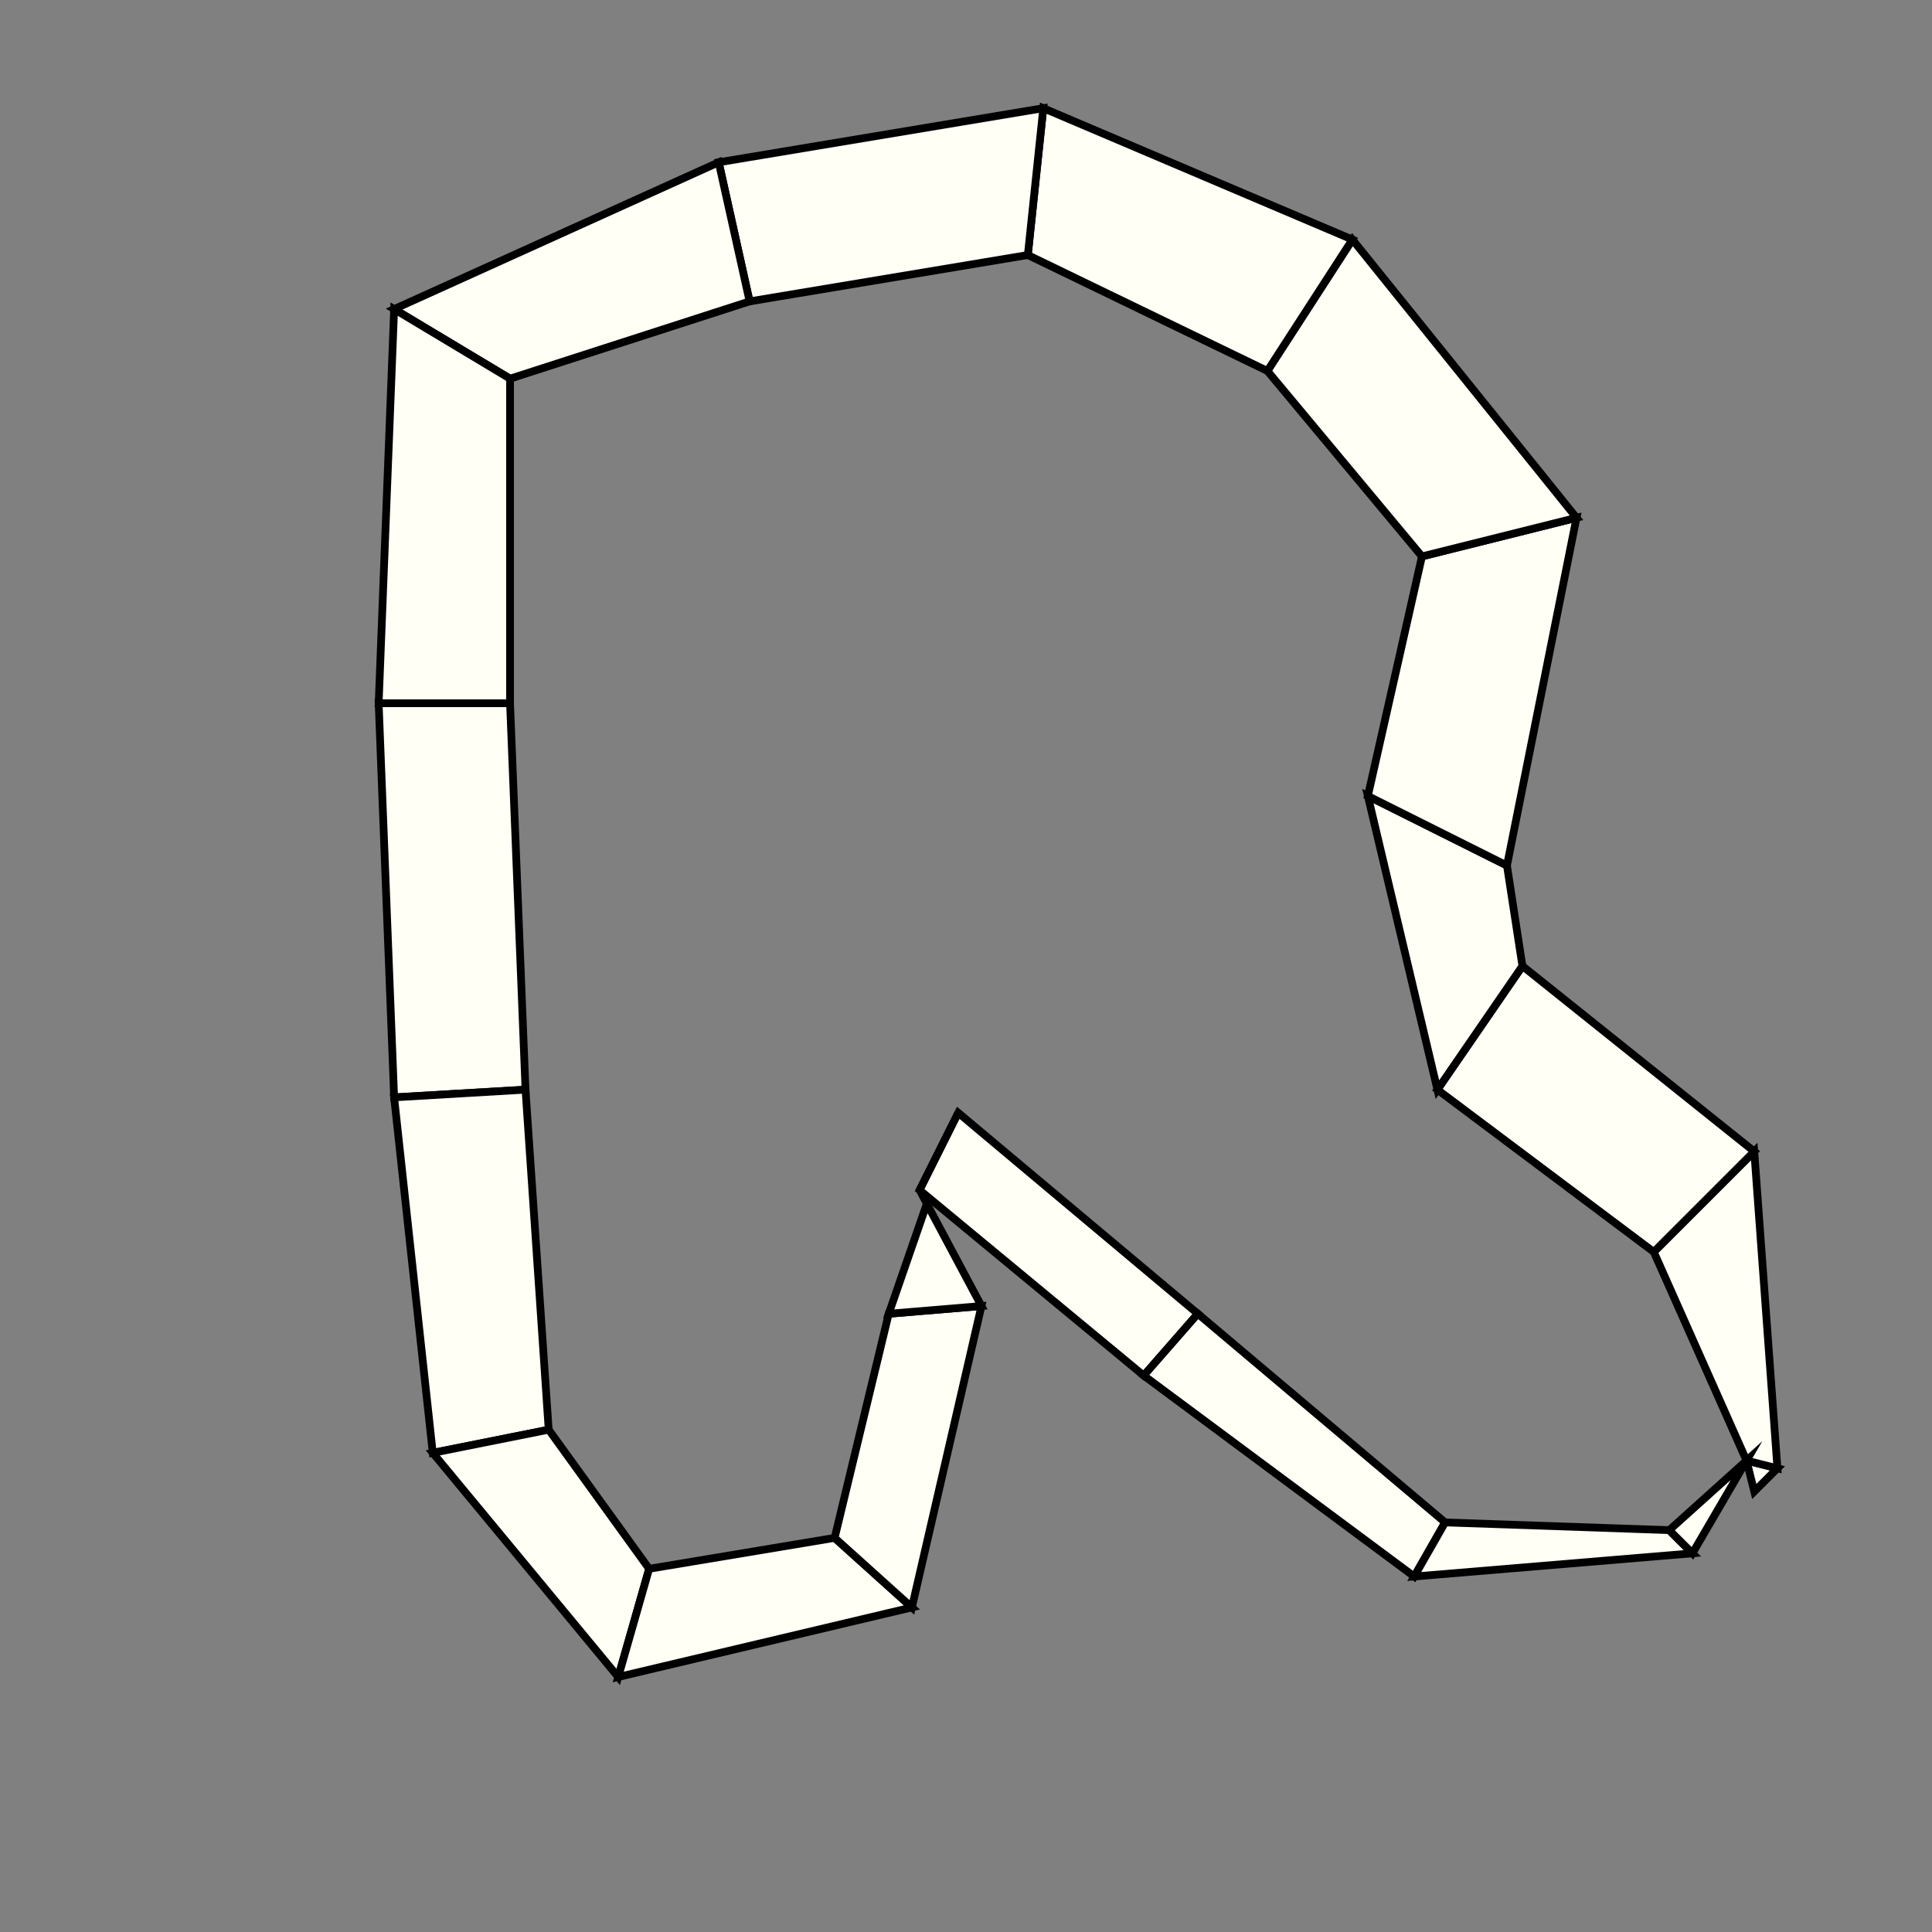 <?xml version="1.0"?>
<!DOCTYPE svg PUBLIC '-//W3C//DTD SVG 1.0//EN'
          'http://www.w3.org/TR/2001/REC-SVG-20010904/DTD/svg10.dtd'>
<svg xmlns:xlink="http://www.w3.org/1999/xlink" style="fill-opacity:1; color-rendering:auto; color-interpolation:auto; text-rendering:auto; stroke:black; stroke-linecap:square; stroke-miterlimit:10; shape-rendering:auto; stroke-opacity:1; fill:black; stroke-dasharray:none; font-weight:normal; stroke-width:1; font-family:'Dialog'; font-style:normal; stroke-linejoin:miter; font-size:12px; stroke-dashoffset:0; image-rendering:auto;" width="250" height="250" xmlns="http://www.w3.org/2000/svg"
><rect width="100%" height="100%" fill="#808080" stroke="none"/><!--Generated by the Batik Graphics2D SVG Generator--><defs id="genericDefs"
  /><g
  ><g style="stroke-linecap:round; fill:rgb(255,255,245); stroke:rgb(255,255,245);"
    ><path style="stroke:none;" d="M227 193 L227 193 L226 189 L230 190 Z"
    /></g
    ><g style="stroke-linecap:round;"
    ><path style="fill:none;" d="M227 193 L227 193 L226 189 L230 190 Z"
      /><path d="M230 190 L226 189 L214 162 L227 149 Z" style="fill:rgb(255,255,245); stroke:none;"
      /><path style="fill:none;" d="M230 190 L226 189 L214 162 L227 149 Z"
      /><path d="M480 190 L476 189 L464 162 L477 149 Z" style="fill:rgb(255,255,245); stroke:none;"
      /><path style="fill:none;" d="M480 190 L476 189 L464 162 L477 149 Z"
      /><path d="M-20 190 L-24 189 L-36 162 L-23 149 Z" style="fill:rgb(255,255,245); stroke:none;"
      /><path style="fill:none;" d="M-20 190 L-24 189 L-36 162 L-23 149 Z"
      /><path d="M227 149 L214 162 L186 141 L197 125 Z" style="fill:rgb(255,255,245); stroke:none;"
      /><path style="fill:none;" d="M227 149 L214 162 L186 141 L197 125 Z"
      /><path d="M197 125 L186 141 L177 103 L195 112 Z" style="fill:rgb(255,255,245); stroke:none;"
      /><path style="fill:none;" d="M197 125 L186 141 L177 103 L195 112 Z"
      /><path d="M195 112 L177 103 L184 72 L204 67 Z" style="fill:rgb(255,255,245); stroke:none;"
      /><path style="fill:none;" d="M195 112 L177 103 L184 72 L204 67 Z"
      /><path d="M204 67 L184 72 L164 48 L175 31 Z" style="fill:rgb(255,255,245); stroke:none;"
      /><path style="fill:none;" d="M204 67 L184 72 L164 48 L175 31 Z"
      /><path d="M175 31 L164 48 L133 33 L135 14 Z" style="fill:rgb(255,255,245); stroke:none;"
      /><path style="fill:none;" d="M175 31 L164 48 L133 33 L135 14 Z"
      /><path d="M135 14 L133 33 L97 39 L93 21 Z" style="fill:rgb(255,255,245); stroke:none;"
      /><path style="fill:none;" d="M135 14 L133 33 L97 39 L93 21 Z"
      /><path d="M93 21 L97 39 L66 49 L51 40 Z" style="fill:rgb(255,255,245); stroke:none;"
      /><path style="fill:none;" d="M93 21 L97 39 L66 49 L51 40 Z"
      /><path d="M51 40 L66 49 L66 91 L49 91 Z" style="fill:rgb(255,255,245); stroke:none;"
      /><path style="fill:none;" d="M51 40 L66 49 L66 91 L49 91 Z"
      /><path d="M49 91 L66 91 L68 141 L51 142 Z" style="fill:rgb(255,255,245); stroke:none;"
      /><path style="fill:none;" d="M49 91 L66 91 L68 141 L51 142 Z"
      /><path d="M51 142 L68 141 L71 185 L56 188 Z" style="fill:rgb(255,255,245); stroke:none;"
      /><path style="fill:none;" d="M51 142 L68 141 L71 185 L56 188 Z"
      /><path d="M301 142 L318 141 L321 185 L306 188 Z" style="fill:rgb(255,255,245); stroke:none;"
      /><path style="fill:none;" d="M301 142 L318 141 L321 185 L306 188 Z"
      /><path d="M-199 142 L-182 141 L-179 185 L-194 188 Z" style="fill:rgb(255,255,245); stroke:none;"
      /><path style="fill:none;" d="M-199 142 L-182 141 L-179 185 L-194 188 Z"
      /><path d="M56 188 L71 185 L84 203 L80 217 Z" style="fill:rgb(255,255,245); stroke:none;"
      /><path style="fill:none;" d="M56 188 L71 185 L84 203 L80 217 Z"
      /><path d="M80 217 L84 203 L108 199 L118 208 Z" style="fill:rgb(255,255,245); stroke:none;"
      /><path style="fill:none;" d="M80 217 L84 203 L108 199 L118 208 Z"
      /><path d="M118 208 L108 199 L115 170 L127 169 Z" style="fill:rgb(255,255,245); stroke:none;"
      /><path style="fill:none;" d="M118 208 L108 199 L115 170 L127 169 Z"
      /><path d="M127 169 L115 170 L124 144 L119 154 Z" style="fill:rgb(255,255,245); stroke:none;"
      /><path style="fill:none;" d="M127 169 L115 170 L124 144 L119 154 Z"
      /><path d="M119 154 L124 144 L155 170 L148 178 Z" style="fill:rgb(255,255,245); stroke:none;"
      /><path style="fill:none;" d="M119 154 L124 144 L155 170 L148 178 Z"
      /><path d="M148 178 L155 170 L187 197 L183 204 Z" style="fill:rgb(255,255,245); stroke:none;"
      /><path style="fill:none;" d="M148 178 L155 170 L187 197 L183 204 Z"
      /><path d="M183 204 L187 197 L216 198 L219 201 Z" style="fill:rgb(255,255,245); stroke:none;"
      /><path style="fill:none;" d="M183 204 L187 197 L216 198 L219 201 Z"
      /><path d="M219 201 L216 198 L226 189 L226 189 Z" style="fill:rgb(255,255,245); stroke:none;"
      /><path style="fill:none;" d="M219 201 L216 198 L226 189 L226 189 Z"
    /></g
  ></g
></svg
>
